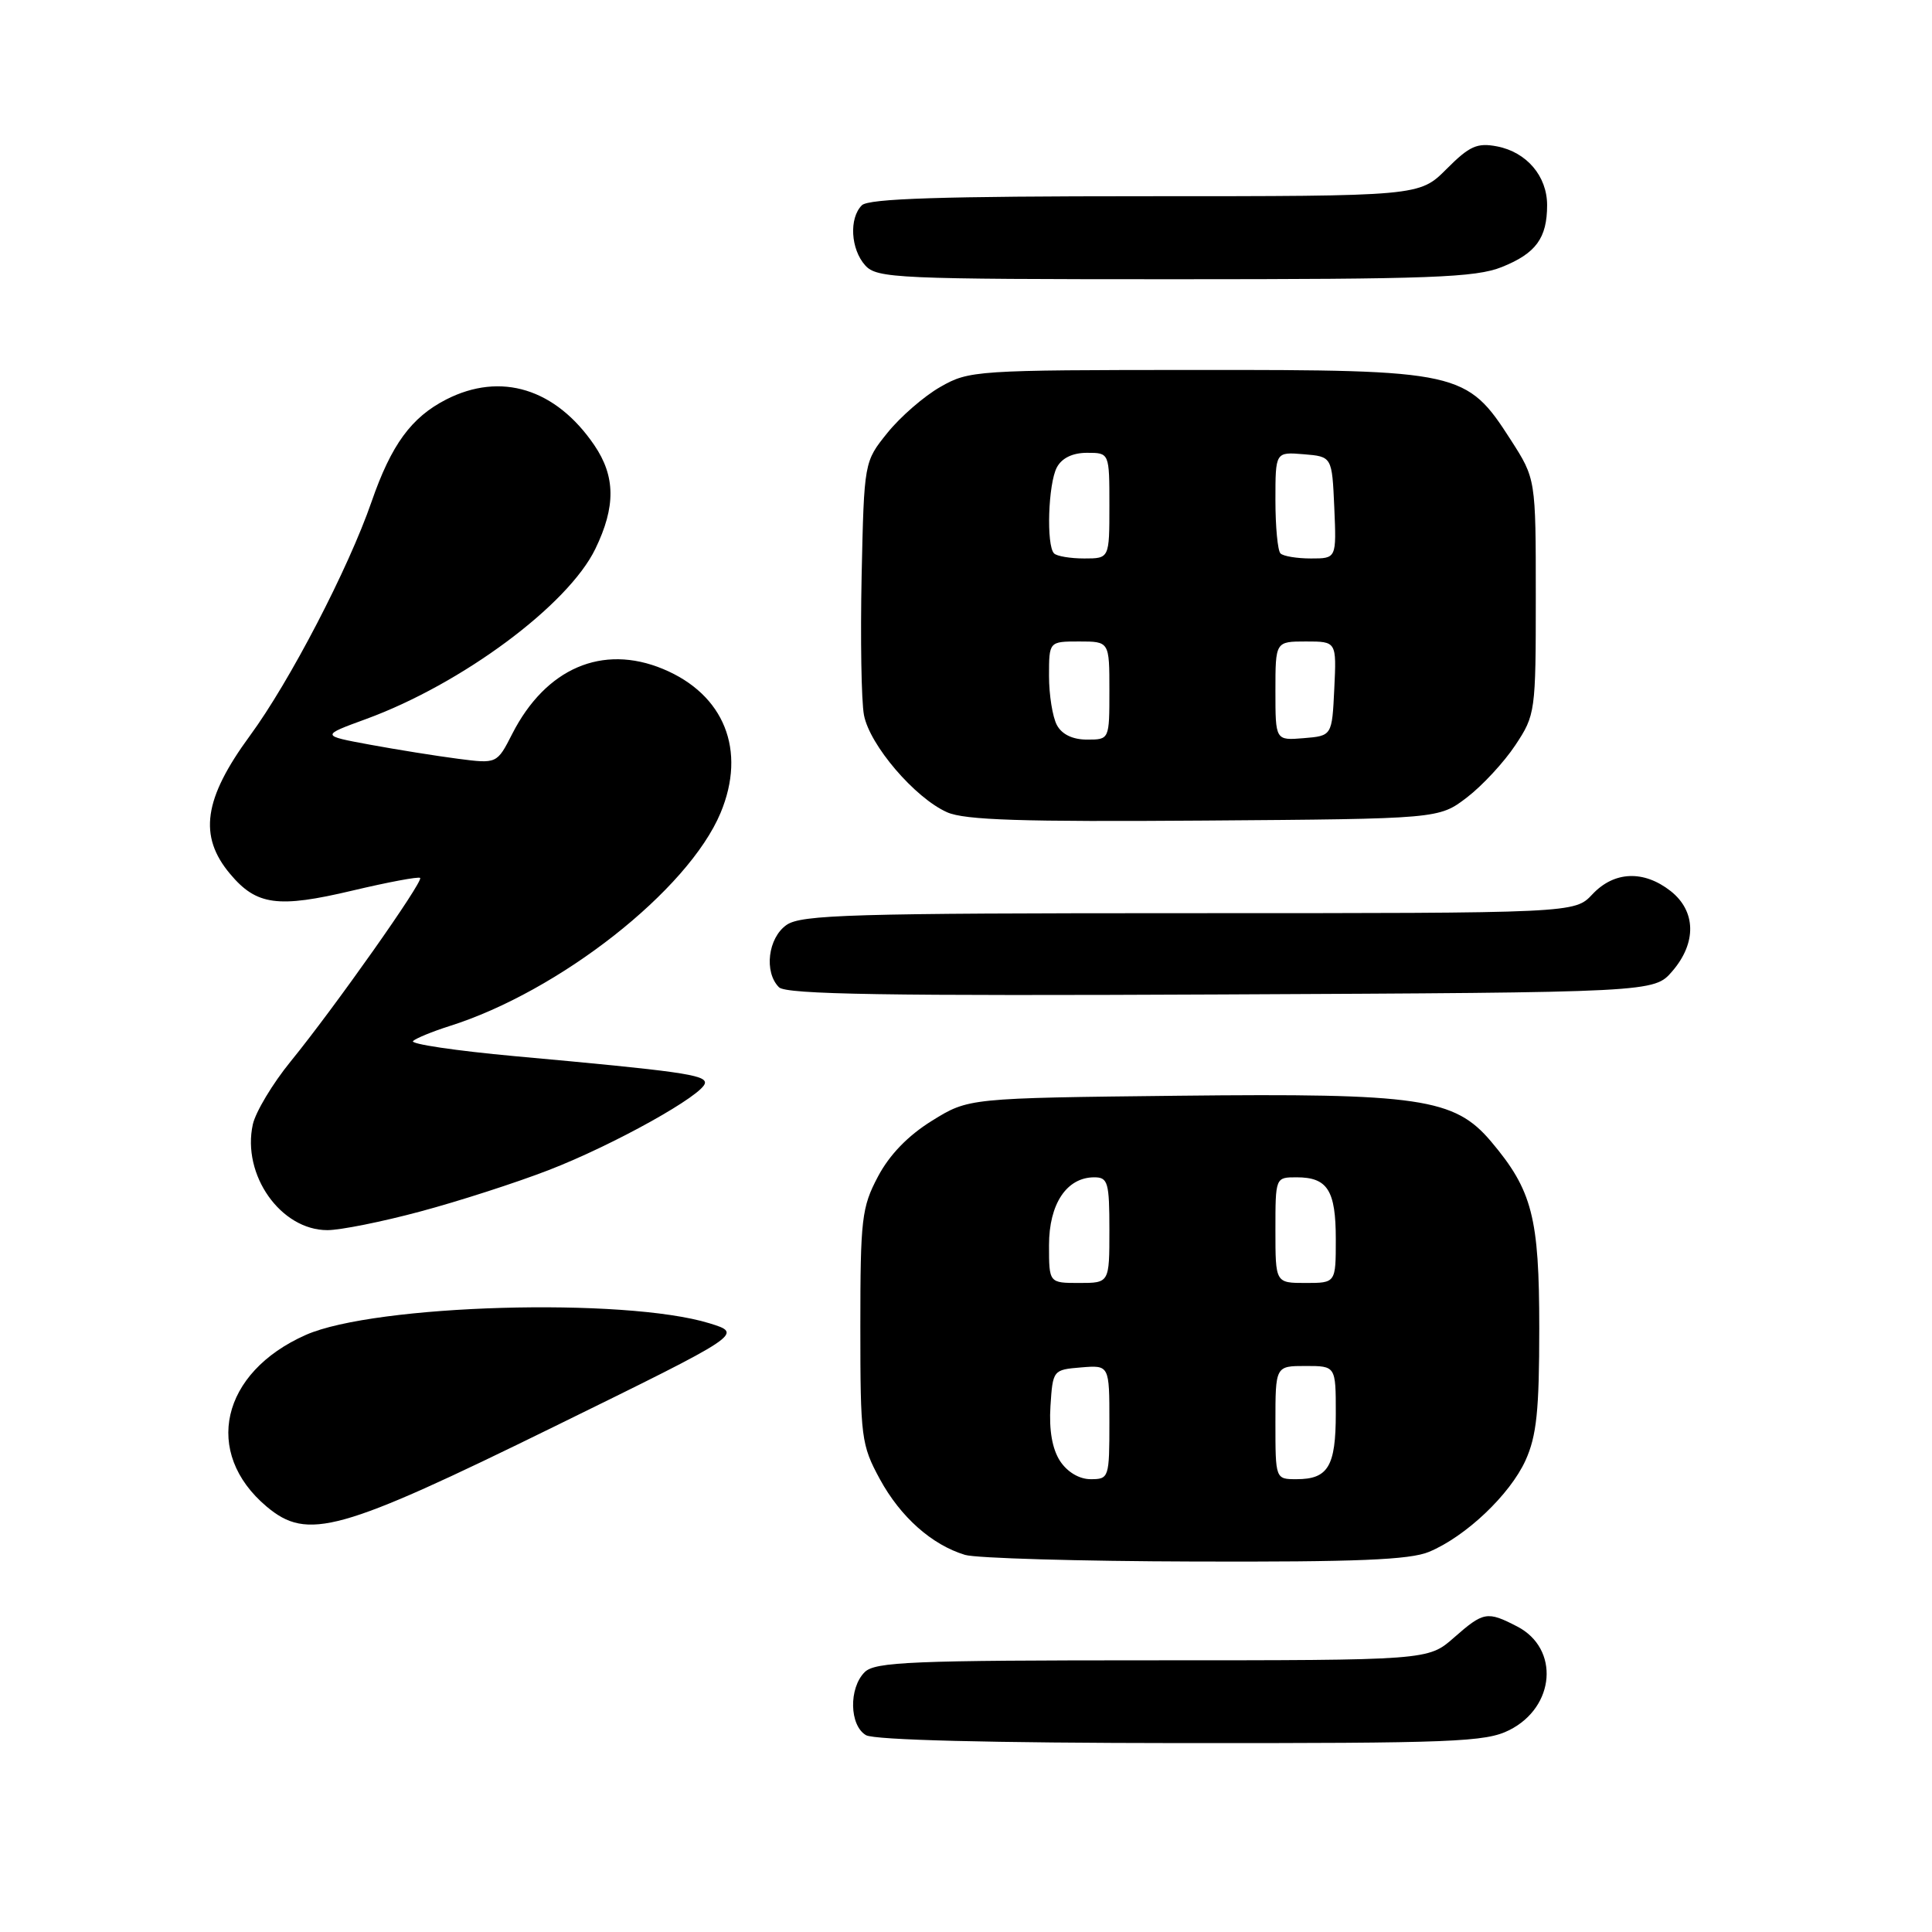 <?xml version="1.0" encoding="UTF-8" standalone="no"?>
<!DOCTYPE svg PUBLIC "-//W3C//DTD SVG 1.1//EN" "http://www.w3.org/Graphics/SVG/1.1/DTD/svg11.dtd" >
<svg xmlns="http://www.w3.org/2000/svg" xmlns:xlink="http://www.w3.org/1999/xlink" version="1.1" viewBox="0 0 256 256">
 <g >
 <path fill="currentColor"
d=" M 199.99 229.25 C 206.09 226.19 206.68 218.44 201.04 215.52 C 197.06 213.46 196.58 213.55 192.65 217.00 C 189.24 220.00 189.24 220.00 152.69 220.00 C 120.80 220.00 115.94 220.20 114.57 221.57 C 112.45 223.69 112.55 228.64 114.75 229.92 C 115.86 230.56 131.19 230.95 156.50 230.97 C 192.62 230.99 196.84 230.83 199.99 229.25 Z  M 189.35 205.63 C 194.24 203.59 200.07 198.05 202.14 193.51 C 203.61 190.26 203.96 186.92 203.96 176.00 C 203.96 161.29 203.04 157.73 197.57 151.25 C 192.73 145.52 188.10 144.84 156.21 145.19 C 128.34 145.50 128.34 145.50 123.50 148.50 C 120.32 150.47 117.86 153.01 116.33 155.91 C 114.18 159.97 114.00 161.52 114.00 175.77 C 114.00 190.52 114.12 191.45 116.59 196.00 C 119.32 201.01 123.47 204.70 127.87 206.03 C 129.32 206.47 143.00 206.87 158.28 206.91 C 179.75 206.98 186.81 206.69 189.35 205.63 Z  M 73.50 189.00 C 98.50 176.73 98.50 176.73 94.00 175.34 C 82.77 171.89 49.67 172.84 40.53 176.88 C 29.27 181.86 26.85 192.49 35.33 199.63 C 40.76 204.19 44.94 203.02 73.50 189.00 Z  M 55.69 160.53 C 60.75 159.18 68.40 156.71 72.69 155.05 C 81.35 151.70 93.27 145.05 93.41 143.50 C 93.51 142.42 90.06 141.93 68.23 139.95 C 60.38 139.23 54.30 138.33 54.73 137.94 C 55.15 137.56 57.30 136.68 59.50 135.98 C 74.10 131.39 91.19 117.96 95.48 107.71 C 98.94 99.42 95.97 92.01 87.85 88.64 C 79.82 85.31 72.32 88.54 67.88 97.23 C 65.85 101.21 65.85 101.21 60.68 100.54 C 57.83 100.17 52.58 99.33 49.00 98.67 C 42.50 97.47 42.50 97.47 48.52 95.27 C 61.21 90.62 75.29 80.17 78.89 72.72 C 81.60 67.13 81.56 63.12 78.75 58.99 C 73.64 51.49 66.37 49.24 59.13 52.93 C 54.50 55.30 51.85 58.92 49.23 66.49 C 46.16 75.36 38.38 90.32 33.12 97.48 C 26.98 105.85 26.27 110.79 30.50 115.81 C 33.99 119.97 36.82 120.35 46.69 118.01 C 51.42 116.89 55.46 116.13 55.67 116.33 C 56.12 116.79 44.34 133.49 38.51 140.65 C 36.12 143.58 33.87 147.34 33.50 148.99 C 32.03 155.68 37.20 163.00 43.38 163.00 C 45.10 163.00 50.64 161.89 55.69 160.53 Z  M 221.59 128.69 C 224.83 124.93 224.74 120.73 221.37 118.07 C 217.80 115.27 213.88 115.43 211.00 118.50 C 208.65 121.00 208.65 121.00 157.55 121.00 C 112.91 121.00 106.16 121.20 104.22 122.56 C 101.76 124.28 101.21 128.81 103.22 130.82 C 104.17 131.77 117.61 131.98 161.81 131.77 C 219.17 131.50 219.17 131.50 221.59 128.69 Z  M 194.37 105.67 C 196.41 104.11 199.30 100.99 200.79 98.74 C 203.45 94.73 203.50 94.33 203.50 79.05 C 203.50 63.45 203.50 63.45 200.18 58.28 C 194.34 49.19 193.49 49.00 158.43 49.02 C 129.30 49.03 128.40 49.09 124.60 51.27 C 122.45 52.49 119.30 55.23 117.60 57.34 C 114.50 61.18 114.50 61.18 114.17 76.28 C 114.00 84.59 114.13 92.90 114.48 94.75 C 115.23 98.72 121.23 105.74 125.50 107.63 C 127.83 108.67 135.47 108.91 159.58 108.73 C 190.66 108.50 190.66 108.50 194.37 105.67 Z  M 199.01 35.38 C 203.52 33.57 205.00 31.55 205.00 27.18 C 205.00 23.34 202.29 20.16 198.38 19.40 C 195.73 18.89 194.72 19.34 191.67 22.40 C 188.07 26.00 188.07 26.00 151.73 26.00 C 124.81 26.00 115.09 26.31 114.20 27.20 C 112.48 28.92 112.72 33.03 114.65 35.17 C 116.20 36.88 118.81 37.00 155.63 37.00 C 189.55 37.00 195.52 36.78 199.01 35.38 Z  M 140.46 193.59 C 139.43 192.00 138.99 189.51 139.19 186.34 C 139.50 181.53 139.53 181.50 143.25 181.19 C 147.00 180.88 147.00 180.88 147.00 188.44 C 147.00 195.82 146.94 196.00 144.52 196.00 C 143.01 196.00 141.43 195.06 140.46 193.59 Z  M 169.00 188.50 C 169.00 181.00 169.00 181.00 173.00 181.00 C 177.00 181.00 177.00 181.00 177.00 187.30 C 177.00 194.30 175.98 196.00 171.80 196.00 C 169.00 196.00 169.00 196.00 169.00 188.50 Z  M 139.00 165.00 C 139.00 159.52 141.34 156.00 145.00 156.00 C 146.81 156.00 147.00 156.67 147.00 163.00 C 147.00 170.00 147.00 170.00 143.00 170.00 C 139.00 170.00 139.00 170.00 139.00 165.00 Z  M 169.00 163.00 C 169.00 156.00 169.00 156.00 171.80 156.00 C 175.91 156.00 177.00 157.72 177.00 164.20 C 177.00 170.00 177.00 170.00 173.00 170.00 C 169.00 170.00 169.00 170.00 169.00 163.00 Z  M 140.04 96.07 C 139.47 95.00 139.00 92.08 139.00 89.57 C 139.00 85.00 139.00 85.00 143.00 85.00 C 147.00 85.00 147.00 85.00 147.00 91.50 C 147.00 98.00 147.00 98.00 144.04 98.00 C 142.13 98.00 140.70 97.31 140.04 96.07 Z  M 169.00 91.56 C 169.00 85.00 169.00 85.00 173.05 85.00 C 177.10 85.00 177.10 85.00 176.80 91.25 C 176.50 97.50 176.50 97.50 172.75 97.81 C 169.00 98.12 169.00 98.12 169.00 91.56 Z  M 139.67 73.33 C 138.62 72.29 138.89 64.08 140.04 61.93 C 140.70 60.69 142.13 60.00 144.04 60.00 C 147.00 60.00 147.00 60.00 147.00 67.00 C 147.00 74.00 147.00 74.00 143.67 74.00 C 141.83 74.00 140.03 73.70 139.67 73.33 Z  M 169.67 73.33 C 169.30 72.97 169.00 69.79 169.00 66.27 C 169.00 59.88 169.00 59.88 172.75 60.19 C 176.50 60.50 176.50 60.50 176.80 67.25 C 177.09 74.00 177.09 74.00 173.71 74.00 C 171.85 74.00 170.03 73.70 169.67 73.33 Z "/>
</g>
</svg>